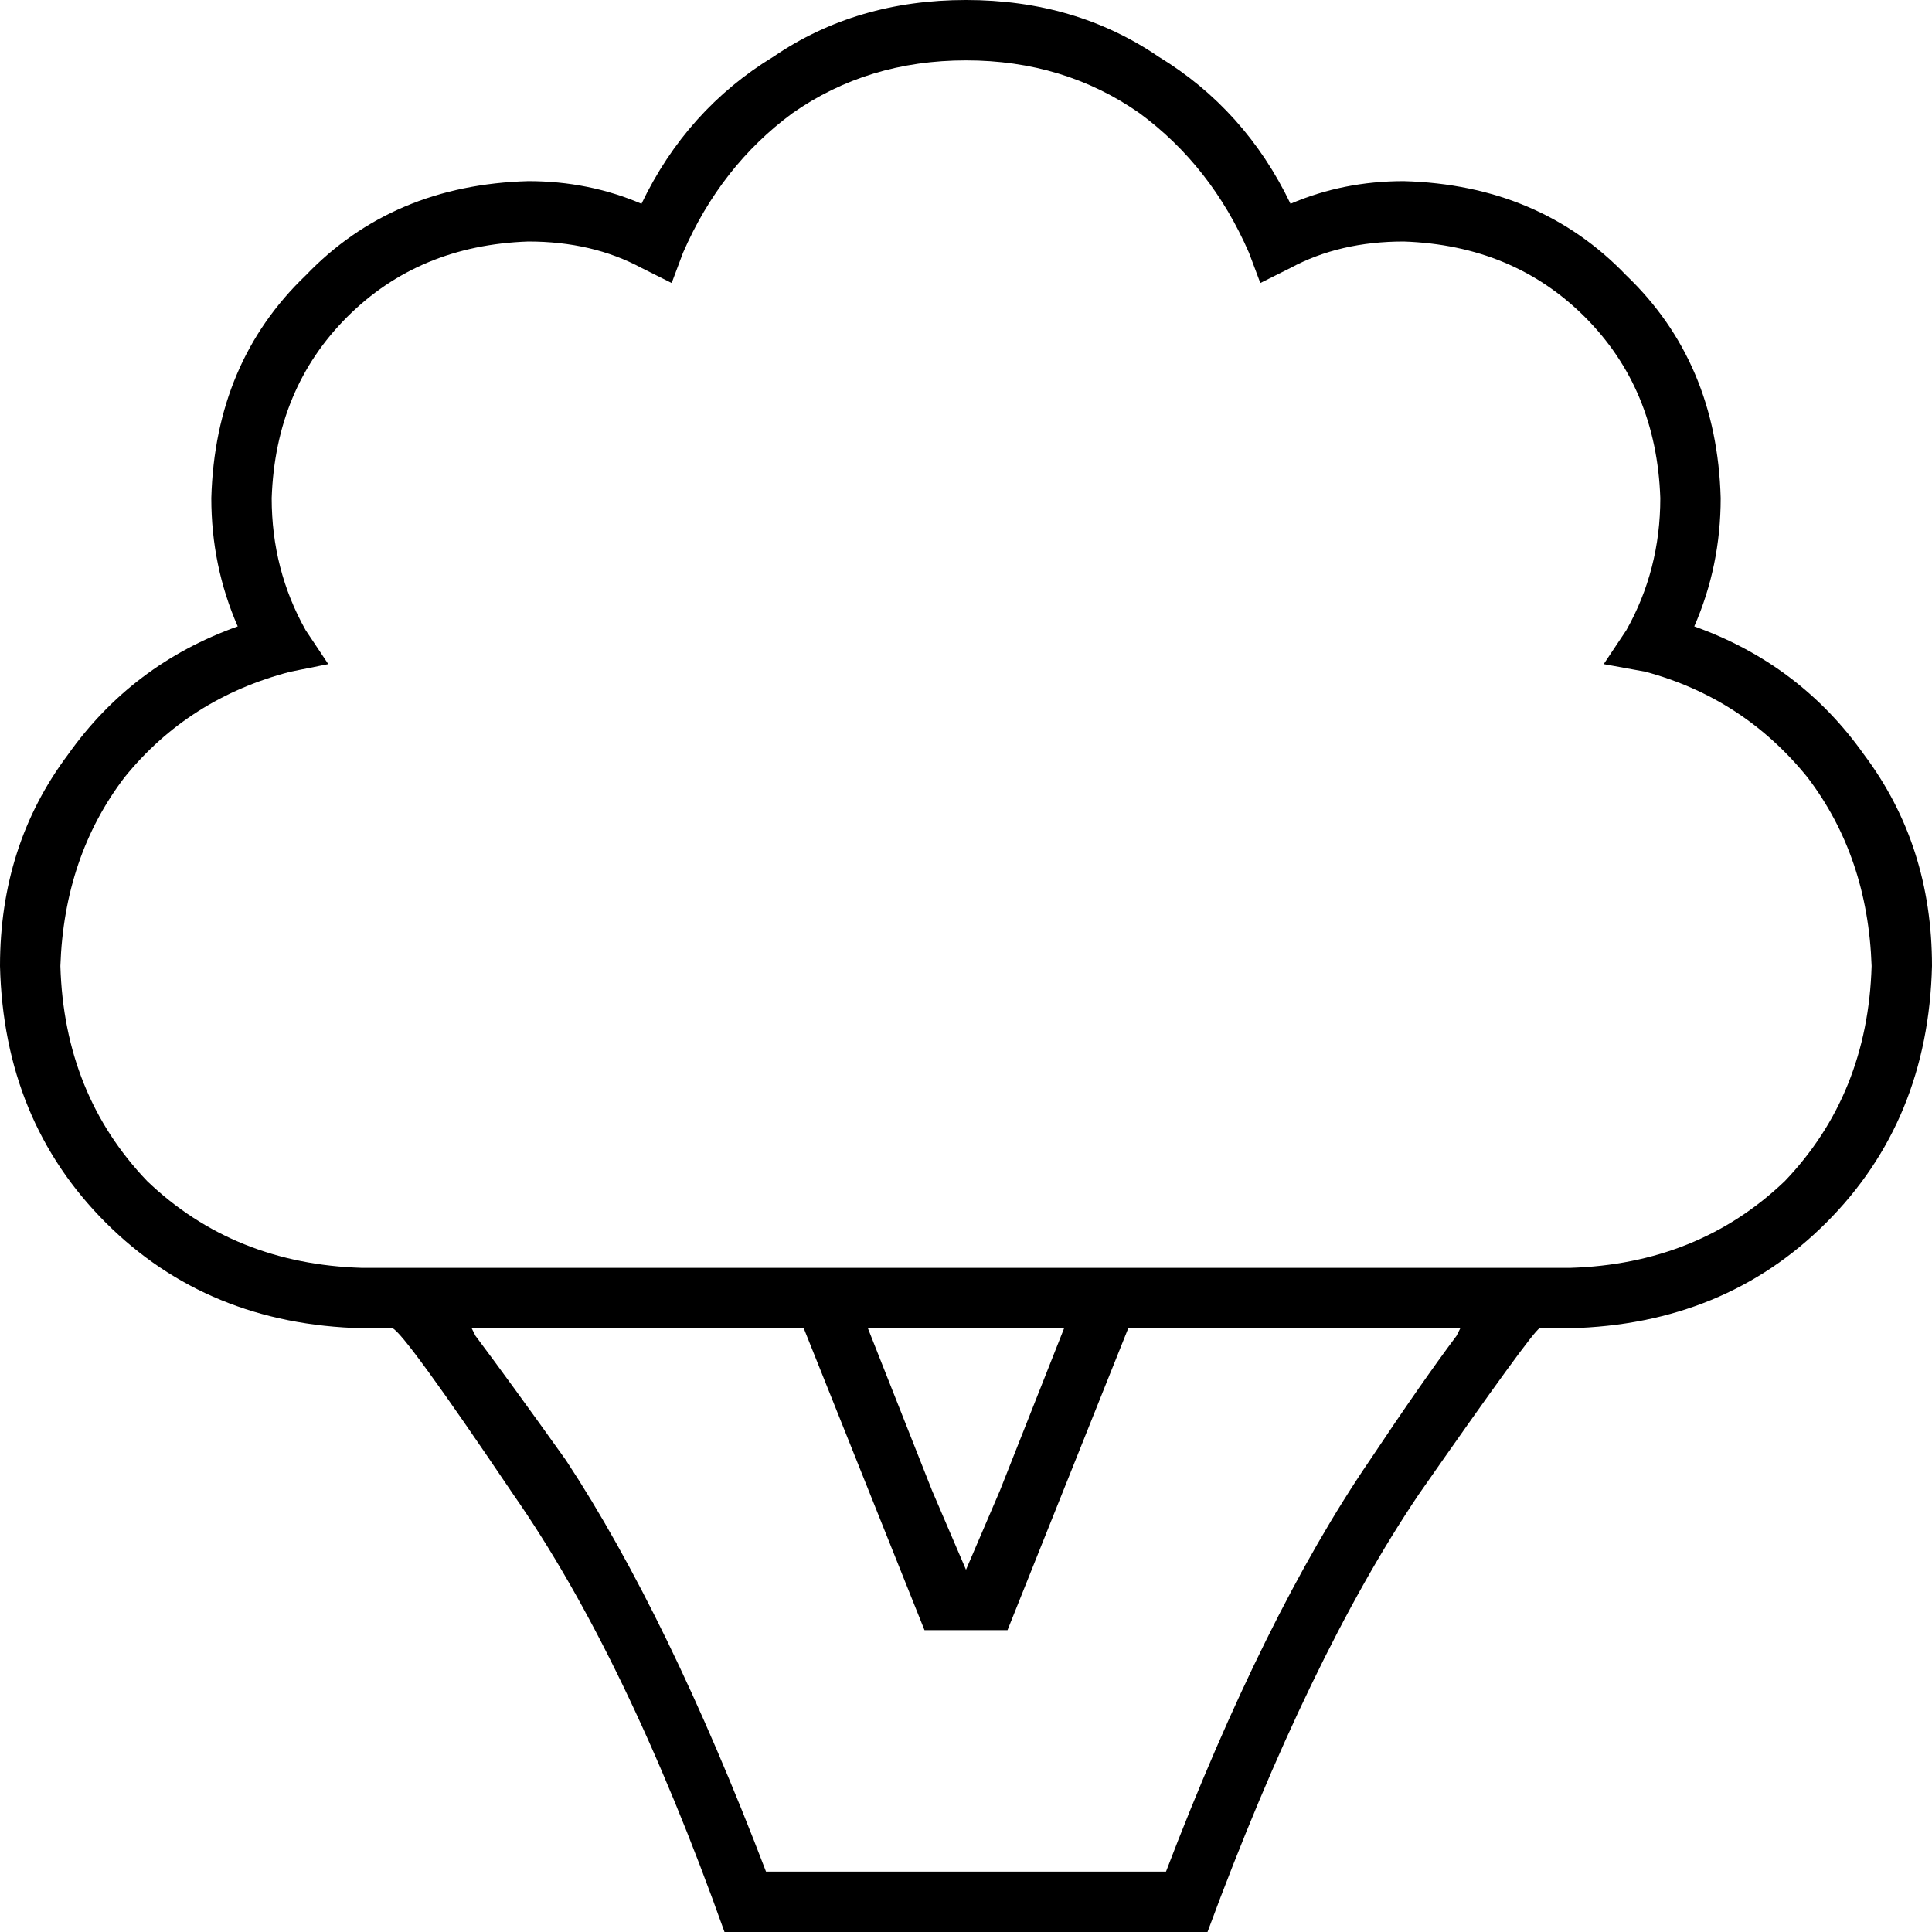 <svg xmlns="http://www.w3.org/2000/svg" viewBox="0 0 512 512">
  <path d="M 256 0 Q 227 0 205 15 L 205 15 L 205 15 Q 182 29 170 54 Q 156 48 140 48 Q 104 49 81 73 Q 57 96 56 132 Q 56 150 63 166 Q 35 176 18 200 Q 0 224 0 256 Q 1 297 28 324 Q 55 351 96 352 L 104 352 L 104 352 Q 107 353 136 396 Q 166 439 192 512 L 320 512 L 320 512 Q 347 439 376 396 Q 406 353 408 352 L 416 352 L 416 352 Q 457 351 484 324 Q 511 297 512 256 Q 512 224 494 200 Q 477 176 449 166 Q 456 150 456 132 Q 455 96 431 73 Q 408 49 372 48 Q 356 48 342 54 Q 330 29 307 15 Q 285 0 256 0 L 256 0 Z M 387 352 L 386 354 L 387 352 L 386 354 Q 377 366 363 387 Q 335 428 309 496 L 203 496 L 203 496 Q 177 428 150 387 Q 135 366 126 354 L 125 352 L 125 352 L 213 352 L 213 352 L 241 422 L 241 422 L 245 432 L 245 432 L 267 432 L 267 432 L 271 422 L 271 422 L 299 352 L 299 352 L 388 352 L 387 352 Z M 230 352 L 282 352 L 230 352 L 282 352 L 265 395 L 265 395 L 256 416 L 256 416 L 247 395 L 247 395 L 230 352 L 230 352 Z M 181 67 Q 191 44 210 30 L 210 30 L 210 30 Q 230 16 256 16 Q 282 16 302 30 Q 321 44 331 67 L 334 75 L 334 75 L 342 71 L 342 71 Q 355 64 372 64 Q 401 65 420 84 Q 439 103 440 132 Q 440 151 431 167 L 425 176 L 425 176 L 436 178 L 436 178 Q 462 185 479 206 Q 495 227 496 256 Q 495 290 473 313 Q 450 335 416 336 L 96 336 L 96 336 Q 62 335 39 313 Q 17 290 16 256 Q 17 227 33 206 Q 50 185 77 178 L 87 176 L 87 176 L 81 167 L 81 167 Q 72 151 72 132 Q 73 103 92 84 Q 111 65 140 64 Q 157 64 170 71 L 178 75 L 178 75 L 181 67 L 181 67 Z" />
</svg>